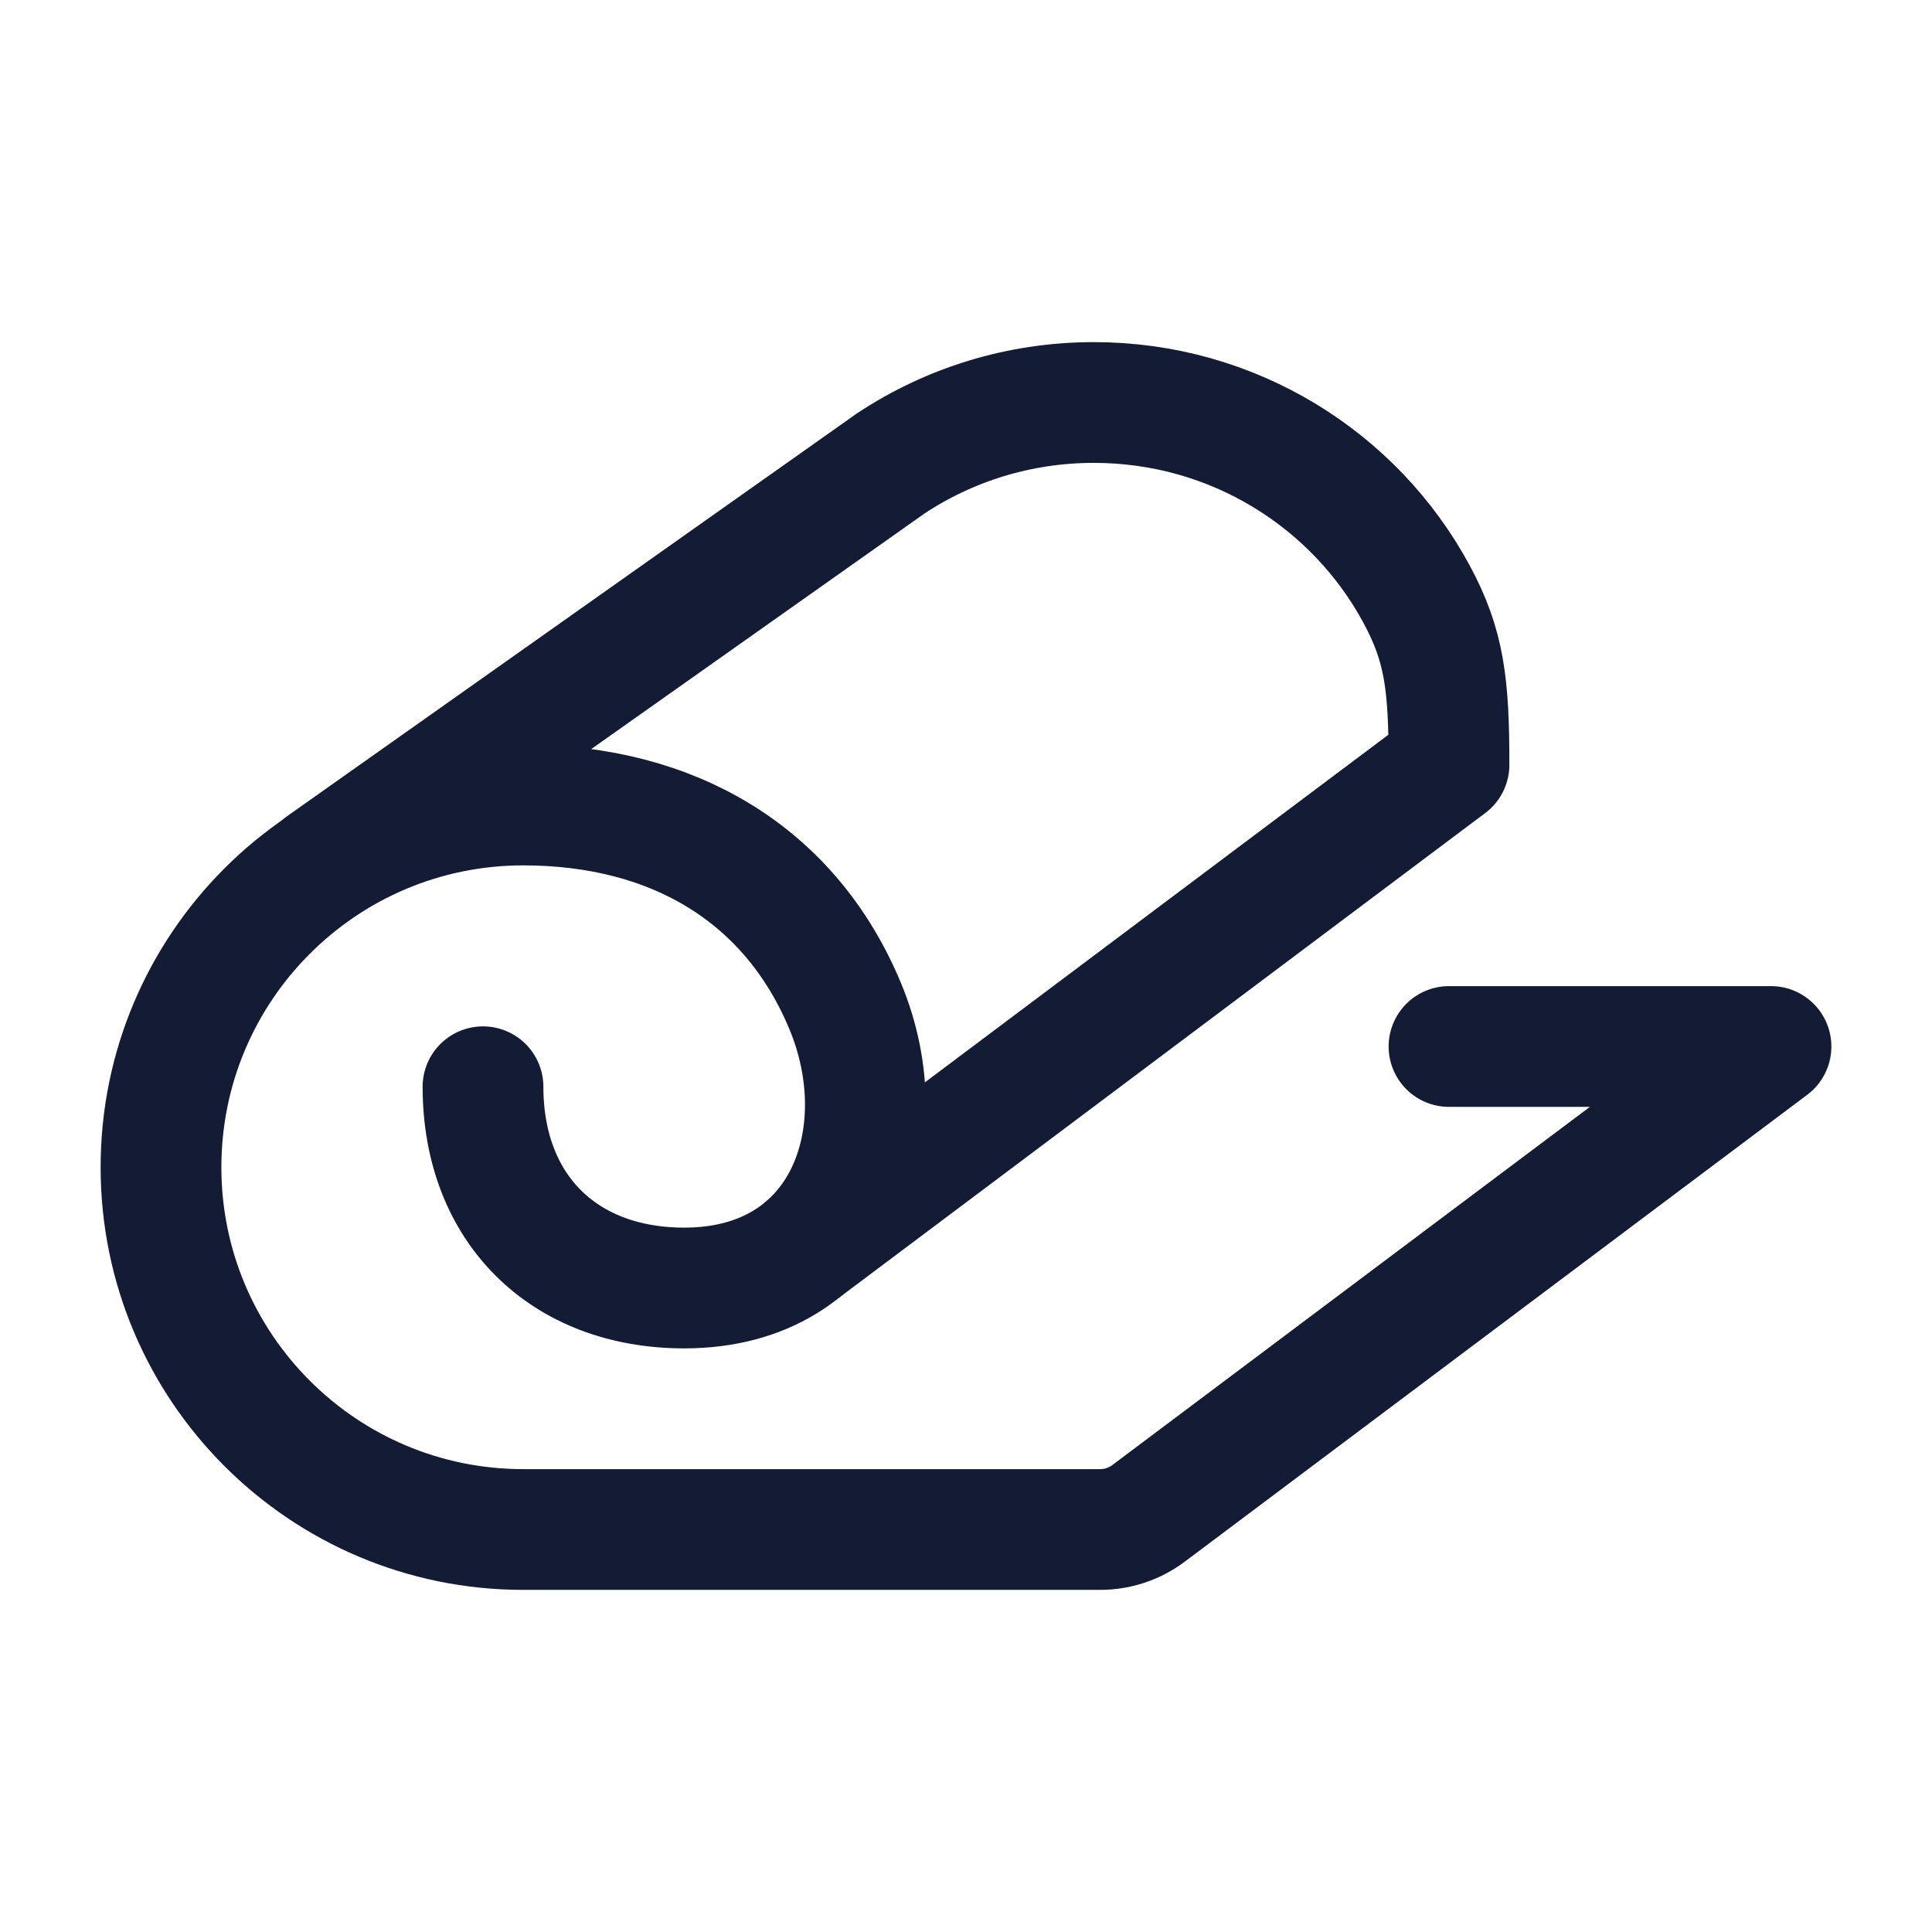 <svg width="24" height="24" viewBox="0 0 24 24" fill="none" xmlns="http://www.w3.org/2000/svg">
<path d="M6 13.5C6 15.012 7 16 8.5 16C10.5 16 11.166 14.102 10.5 12.5C9.823 10.871 8.374 10 6.5 10C4.015 10 2 12.015 2 14.5C2 16.985 4.015 19 6.5 19H13.667C13.883 19 14.094 18.93 14.267 18.8L22 13L18 13" stroke="#141B34" stroke-width="1.5" stroke-linecap="round" stroke-linejoin="round"/>
<path d="M10 15.5L18 9.5C18 8.5 17.944 8.02 17.594 7.375C16.829 5.961 15.322 5 13.588 5C12.655 5 11.787 5.279 11.065 5.757L4 10.751" stroke="#141B34" stroke-width="1.5" stroke-linecap="round" stroke-linejoin="round"/>
</svg>
